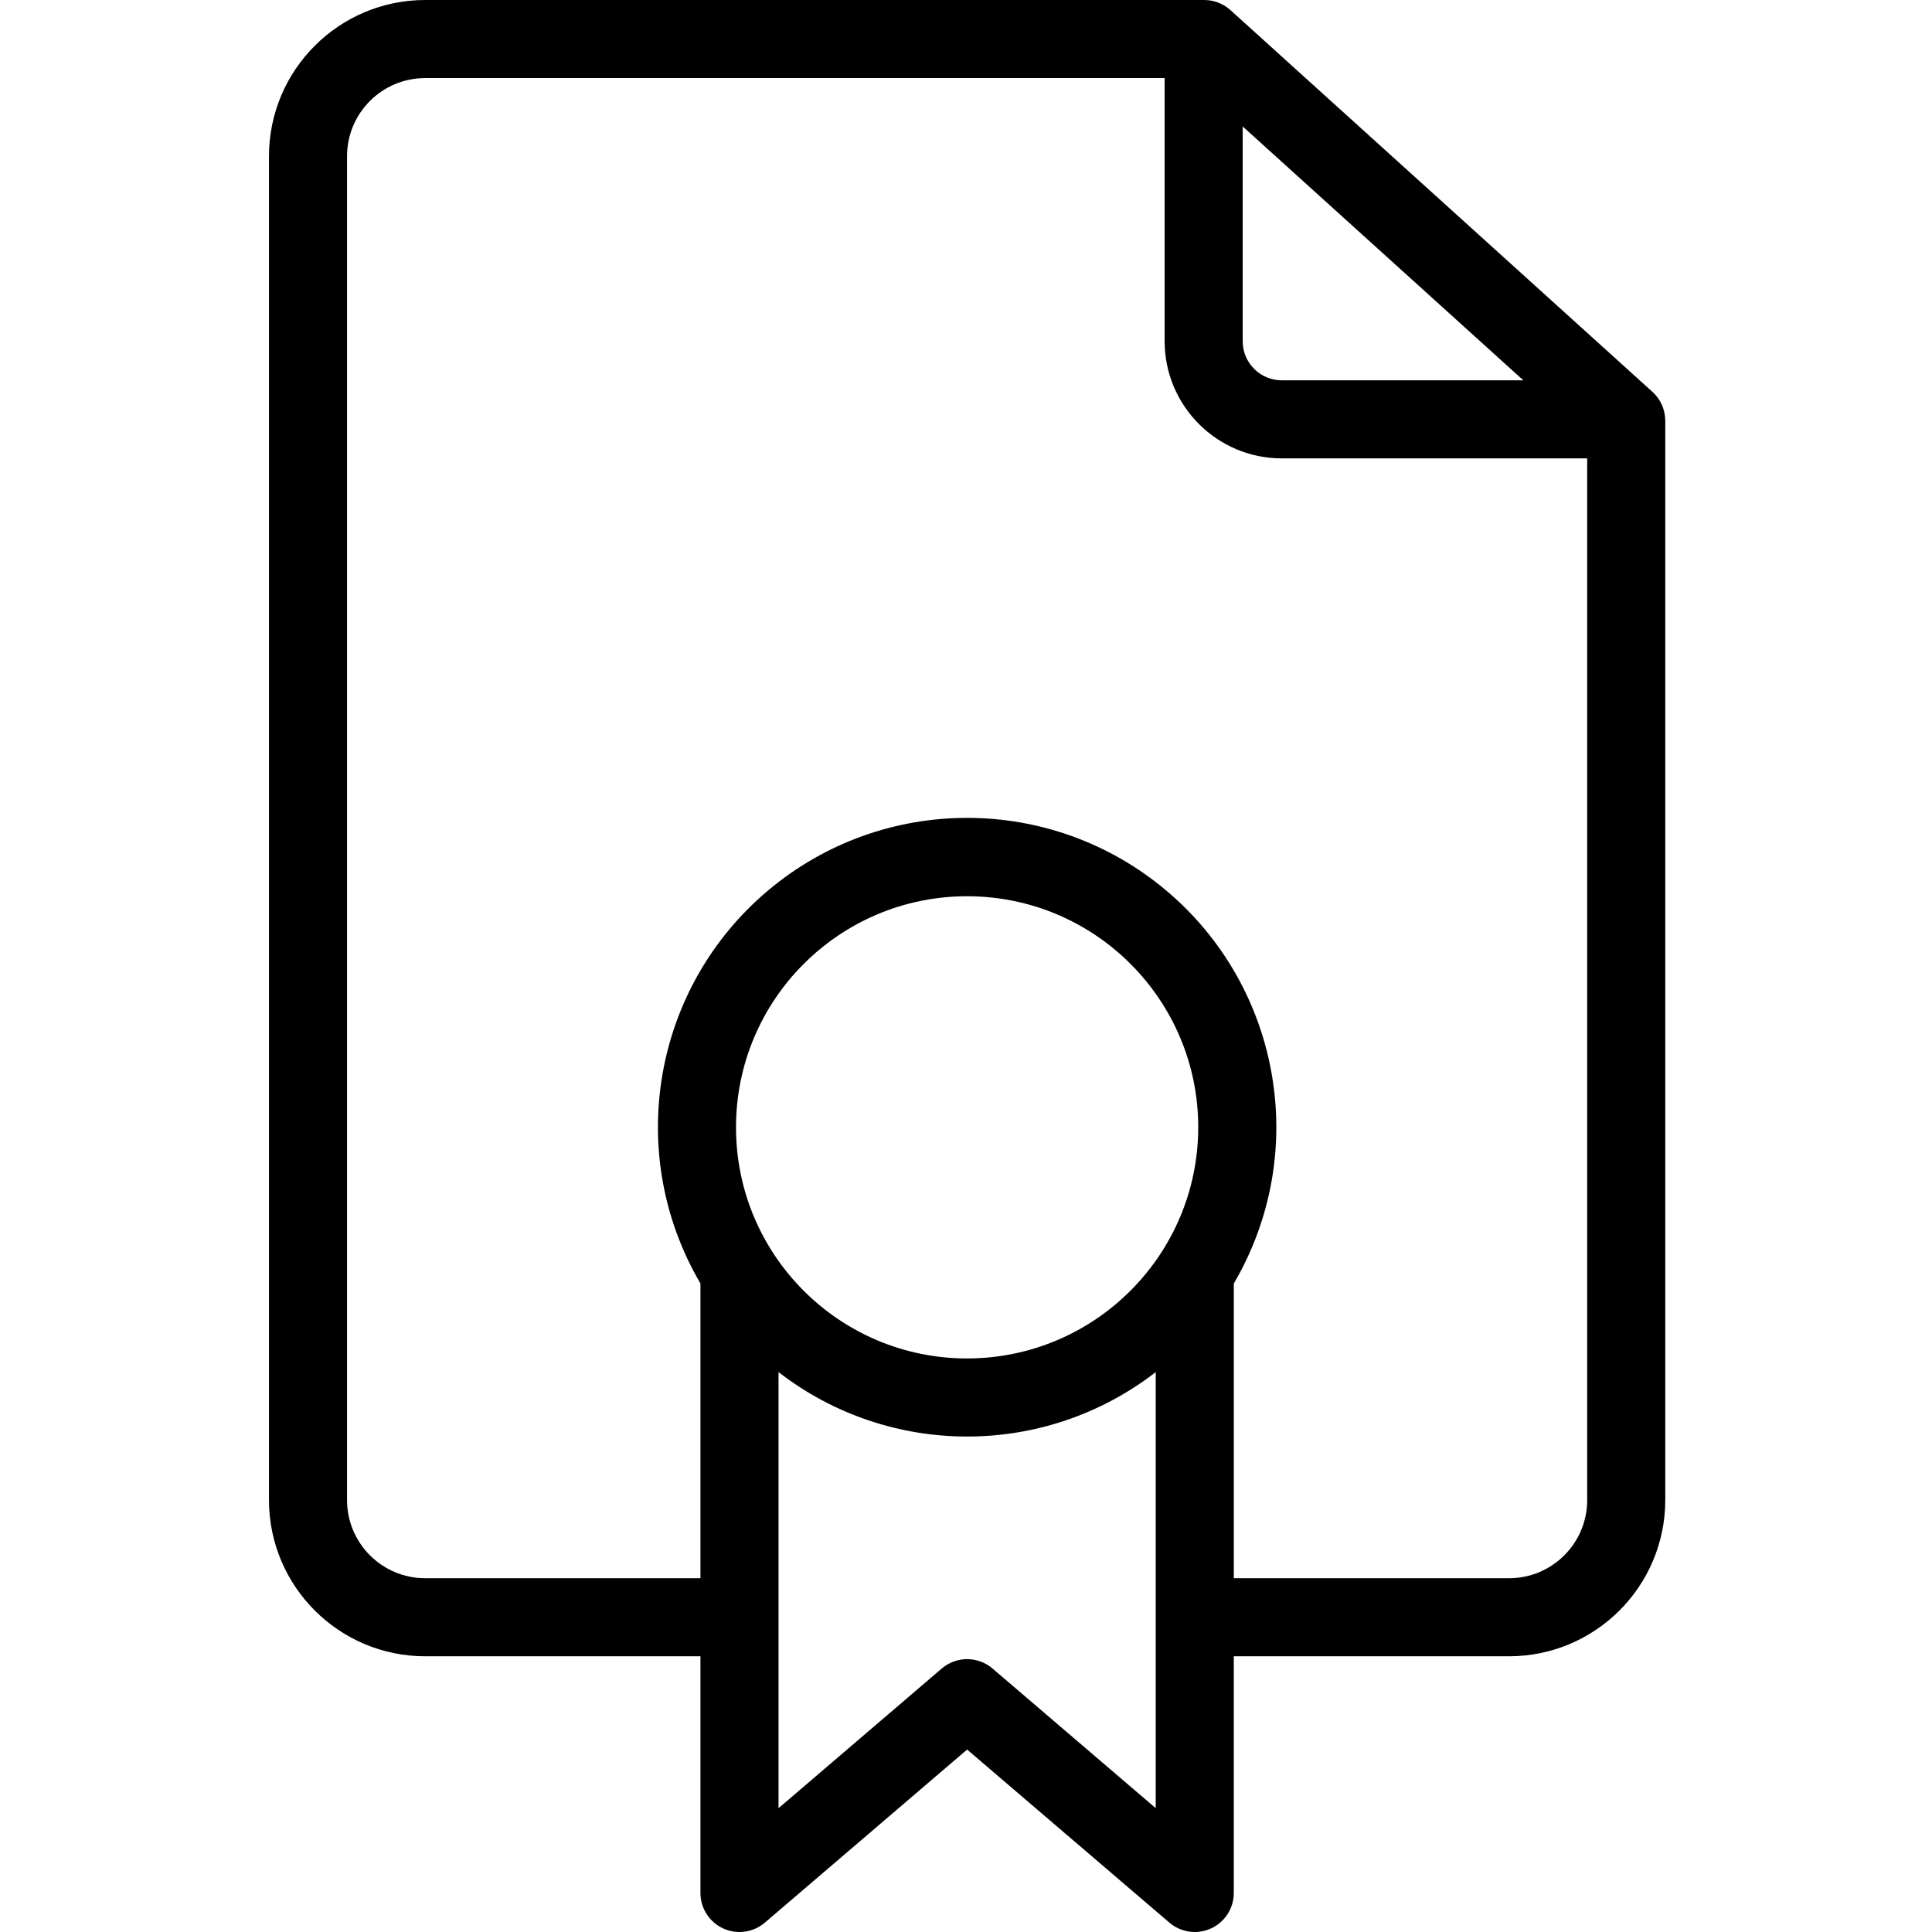 <svg height="494pt" viewBox="-68 0 494 494.9" width="494pt" xmlns="http://www.w3.org/2000/svg"><path d="m246.738 2.586c-1.84-1.664-4.23-2.586-6.711-2.586h-199.578c-22.082.023-39.973 17.918-40 40v344.273c.027 22.078 17.918 39.973 40 40h70.527v60.625c0 3.902 2.27 7.449 5.816 9.086 3.543 1.633 7.715 1.051 10.684-1.484l51.812-44.336 51.809 44.332c2.969 2.539 7.141 3.117 10.684 1.484 3.547-1.633 5.816-5.18 5.816-9.082v-60.625h70.527c22.082-.027 39.977-17.922 40-40v-276.492c0-2.824-1.195-5.52-3.293-7.414zm3.141 29.812 71.887 65.023h-61.887c-5.52-.008-9.992-4.48-10-10zm-70.59 315.582c-32.695 0-59.203-26.504-59.203-59.199s26.508-59.199 59.203-59.199c32.695 0 59.199 26.504 59.199 59.199-.035 32.68-26.52 59.164-59.199 59.199zm6.5 79.422c-3.742-3.199-9.258-3.199-13 0l-41.812 35.781v-111.707c28.449 22.008 68.176 22.008 96.625 0v111.703zm132.336-23.129h-70.523v-75.492c19.516-33.27 12.227-75.762-17.266-100.629-29.492-24.863-72.605-24.863-102.098 0-29.492 24.867-36.781 67.359-17.262 100.629v75.492h-70.527c-11.039-.012-19.988-8.961-20-20v-344.273c.012-11.039 8.961-19.988 20-20h189.43v67.422c.02 16.559 13.441 29.98 30 30h78.246v266.852c-.012 11.039-8.957 19.988-20 20zm0 0"/></svg>
